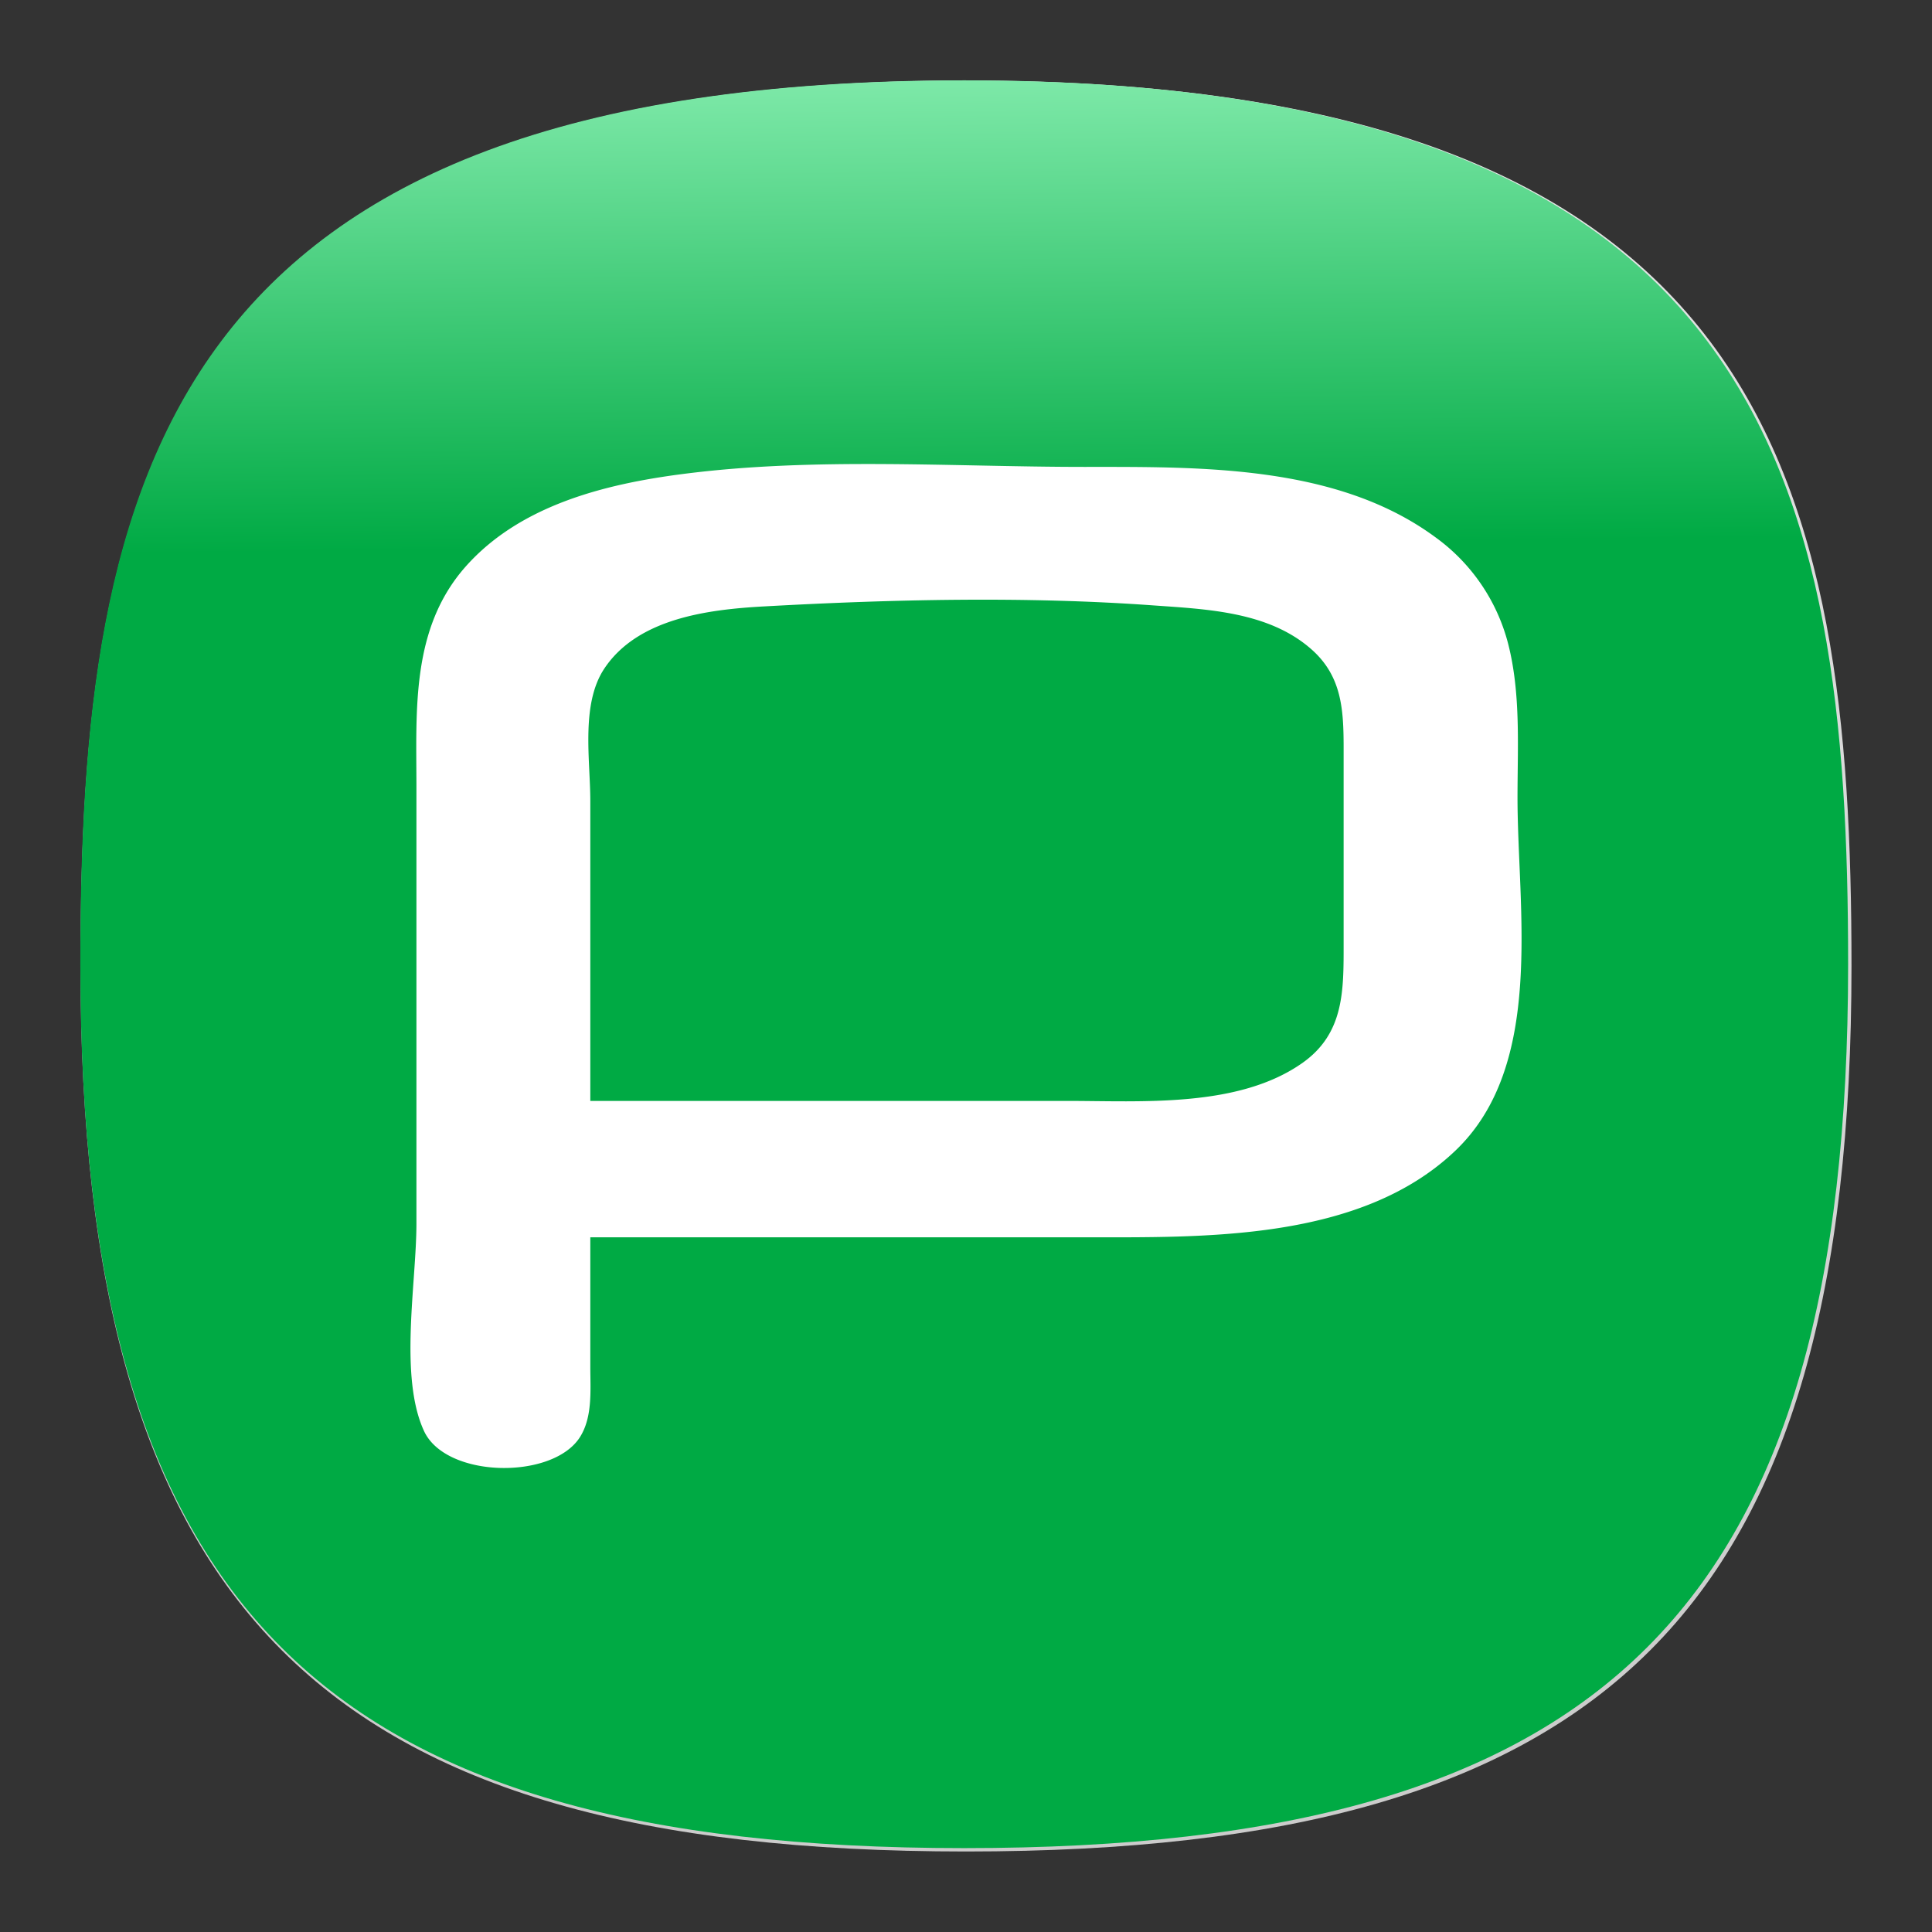 <svg xmlns="http://www.w3.org/2000/svg" xmlns:xlink="http://www.w3.org/1999/xlink" xml:space="preserve" id="svg154" width="24" height="24" fill="none" version="1.1"><rect width="100%" height="100%" fill="#333333" stroke="none"/><defs id="defs152"><linearGradient id="linearGradient3299"><stop id="stop3299" offset="0" style="stop-color:#0a4;stop-opacity:1"/><stop id="stop3300" offset="1" style="stop-color:#afc;stop-opacity:1"/></linearGradient><linearGradient xlink:href="#linearGradient3299" id="linearGradient3300" x1="12.688" x2="12.375" y1="29.063" y2="-3.125" gradientUnits="userSpaceOnUse"/><linearGradient xlink:href="#linearGradient3299" id="linearGradient2" x1="12.688" x2="12.375" y1="29.063" y2="-3.125" gradientUnits="userSpaceOnUse"/><radialGradient id="radialGradient66380" cx="0" cy="0" r="1" gradientTransform="matrix(0 22 -22 0 12 1)" gradientUnits="userSpaceOnUse"><stop id="stop66376" offset="0" stop-color="#8FC8FF" style="stop-color:#f2f2f2;stop-opacity:1"/><stop id="stop66378" offset="1" stop-color="#0056A8" style="stop-color:#ccc;stop-opacity:1"/></radialGradient><radialGradient xlink:href="#radialGradient66380" id="radialGradient1161" cx=".179" cy="-1.748" r="1" fx=".179" fy="-1.748" gradientTransform="matrix(0 22.015 -22.002 0 -26.468 -2.958)" gradientUnits="userSpaceOnUse"/><style id="current-color-scheme" type="text/css">.ColorScheme-Text{color:#31363b}.ColorScheme-Background{color:#eff0f1}.ColorScheme-Highlight{color:#3daee9}.ColorScheme-ViewText{color:#31363b}.ColorScheme-ViewBackground{color:#fcfcfc}.ColorScheme-ViewHover{color:#93cee9}.ColorScheme-ViewFocus{color:#3daee9}.ColorScheme-ButtonText{color:#31363b}.ColorScheme-ButtonBackground{color:#eff0f1}.ColorScheme-ButtonHover{color:#93cee9}.ColorScheme-ButtonFocus{color:#3daee9}</style></defs><path id="path6" d="M12 1C2 1 1 6 1 12c0 8 3 11 11 11s11-3 11-11c0-6-1-11-11-11Z" style="font-variation-settings:normal;display:inline;opacity:1;vector-effect:none;fill:url(#radialGradient1161);fill-opacity:1;stroke-width:1.116;stroke-linecap:butt;stroke-linejoin:miter;stroke-miterlimit:4;stroke-dasharray:none;stroke-dashoffset:0;stroke-opacity:1;-inkscape-stroke:none;stop-color:#000;stop-opacity:1"/><g id="g2267" style="display:inline;fill:url(#linearGradient3300);fill-opacity:1"><path id="path6-3" d="M50 5C9.09 5 5 25.455 5 50c0 32.727 12.273 45 45 45 32.727 0 45-12.273 45-45 0-24.545-4.09-45-45-45Z" style="font-variation-settings:normal;display:inline;opacity:1;vector-effect:none;fill:url(#linearGradient2);fill-opacity:1;stroke-width:4.567;stroke-linecap:butt;stroke-linejoin:miter;stroke-miterlimit:4;stroke-dasharray:none;stroke-dashoffset:0;stroke-opacity:1;-inkscape-stroke:none;stop-color:#000;stop-opacity:1" transform="matrix(.244 0 0 .244 -.222 -.222)"/></g><path id="path3299" d="M7.333 15.37h6.098c1.52 0 3.463.054 4.648-1.076 1.117-1.064.772-2.993.772-4.387 0-.631.042-1.287-.115-1.905a2.358 2.358 0 0 0-.902-1.326c-1.222-.903-2.914-.876-4.361-.876-1.65 0-3.357-.124-4.997.089-.965.125-2.013.388-2.687 1.144-.686.77-.616 1.786-.616 2.747v5.42c0 .736-.218 1.9.094 2.576.272.59 1.599.609 1.937.077.16-.252.129-.589.129-.874v-1.61m0-1.693V9.95c0-.506-.12-1.197.171-1.64.416-.632 1.3-.739 1.989-.777 1.585-.088 3.242-.127 4.827-.013.675.048 1.448.077 1.98.554.366.329.39.737.391 1.198v2.456c0 .577.008 1.11-.513 1.477-.794.559-1.993.471-2.917.471z" style="fill:#fff;stroke:none;stroke-width:.77"/></svg>